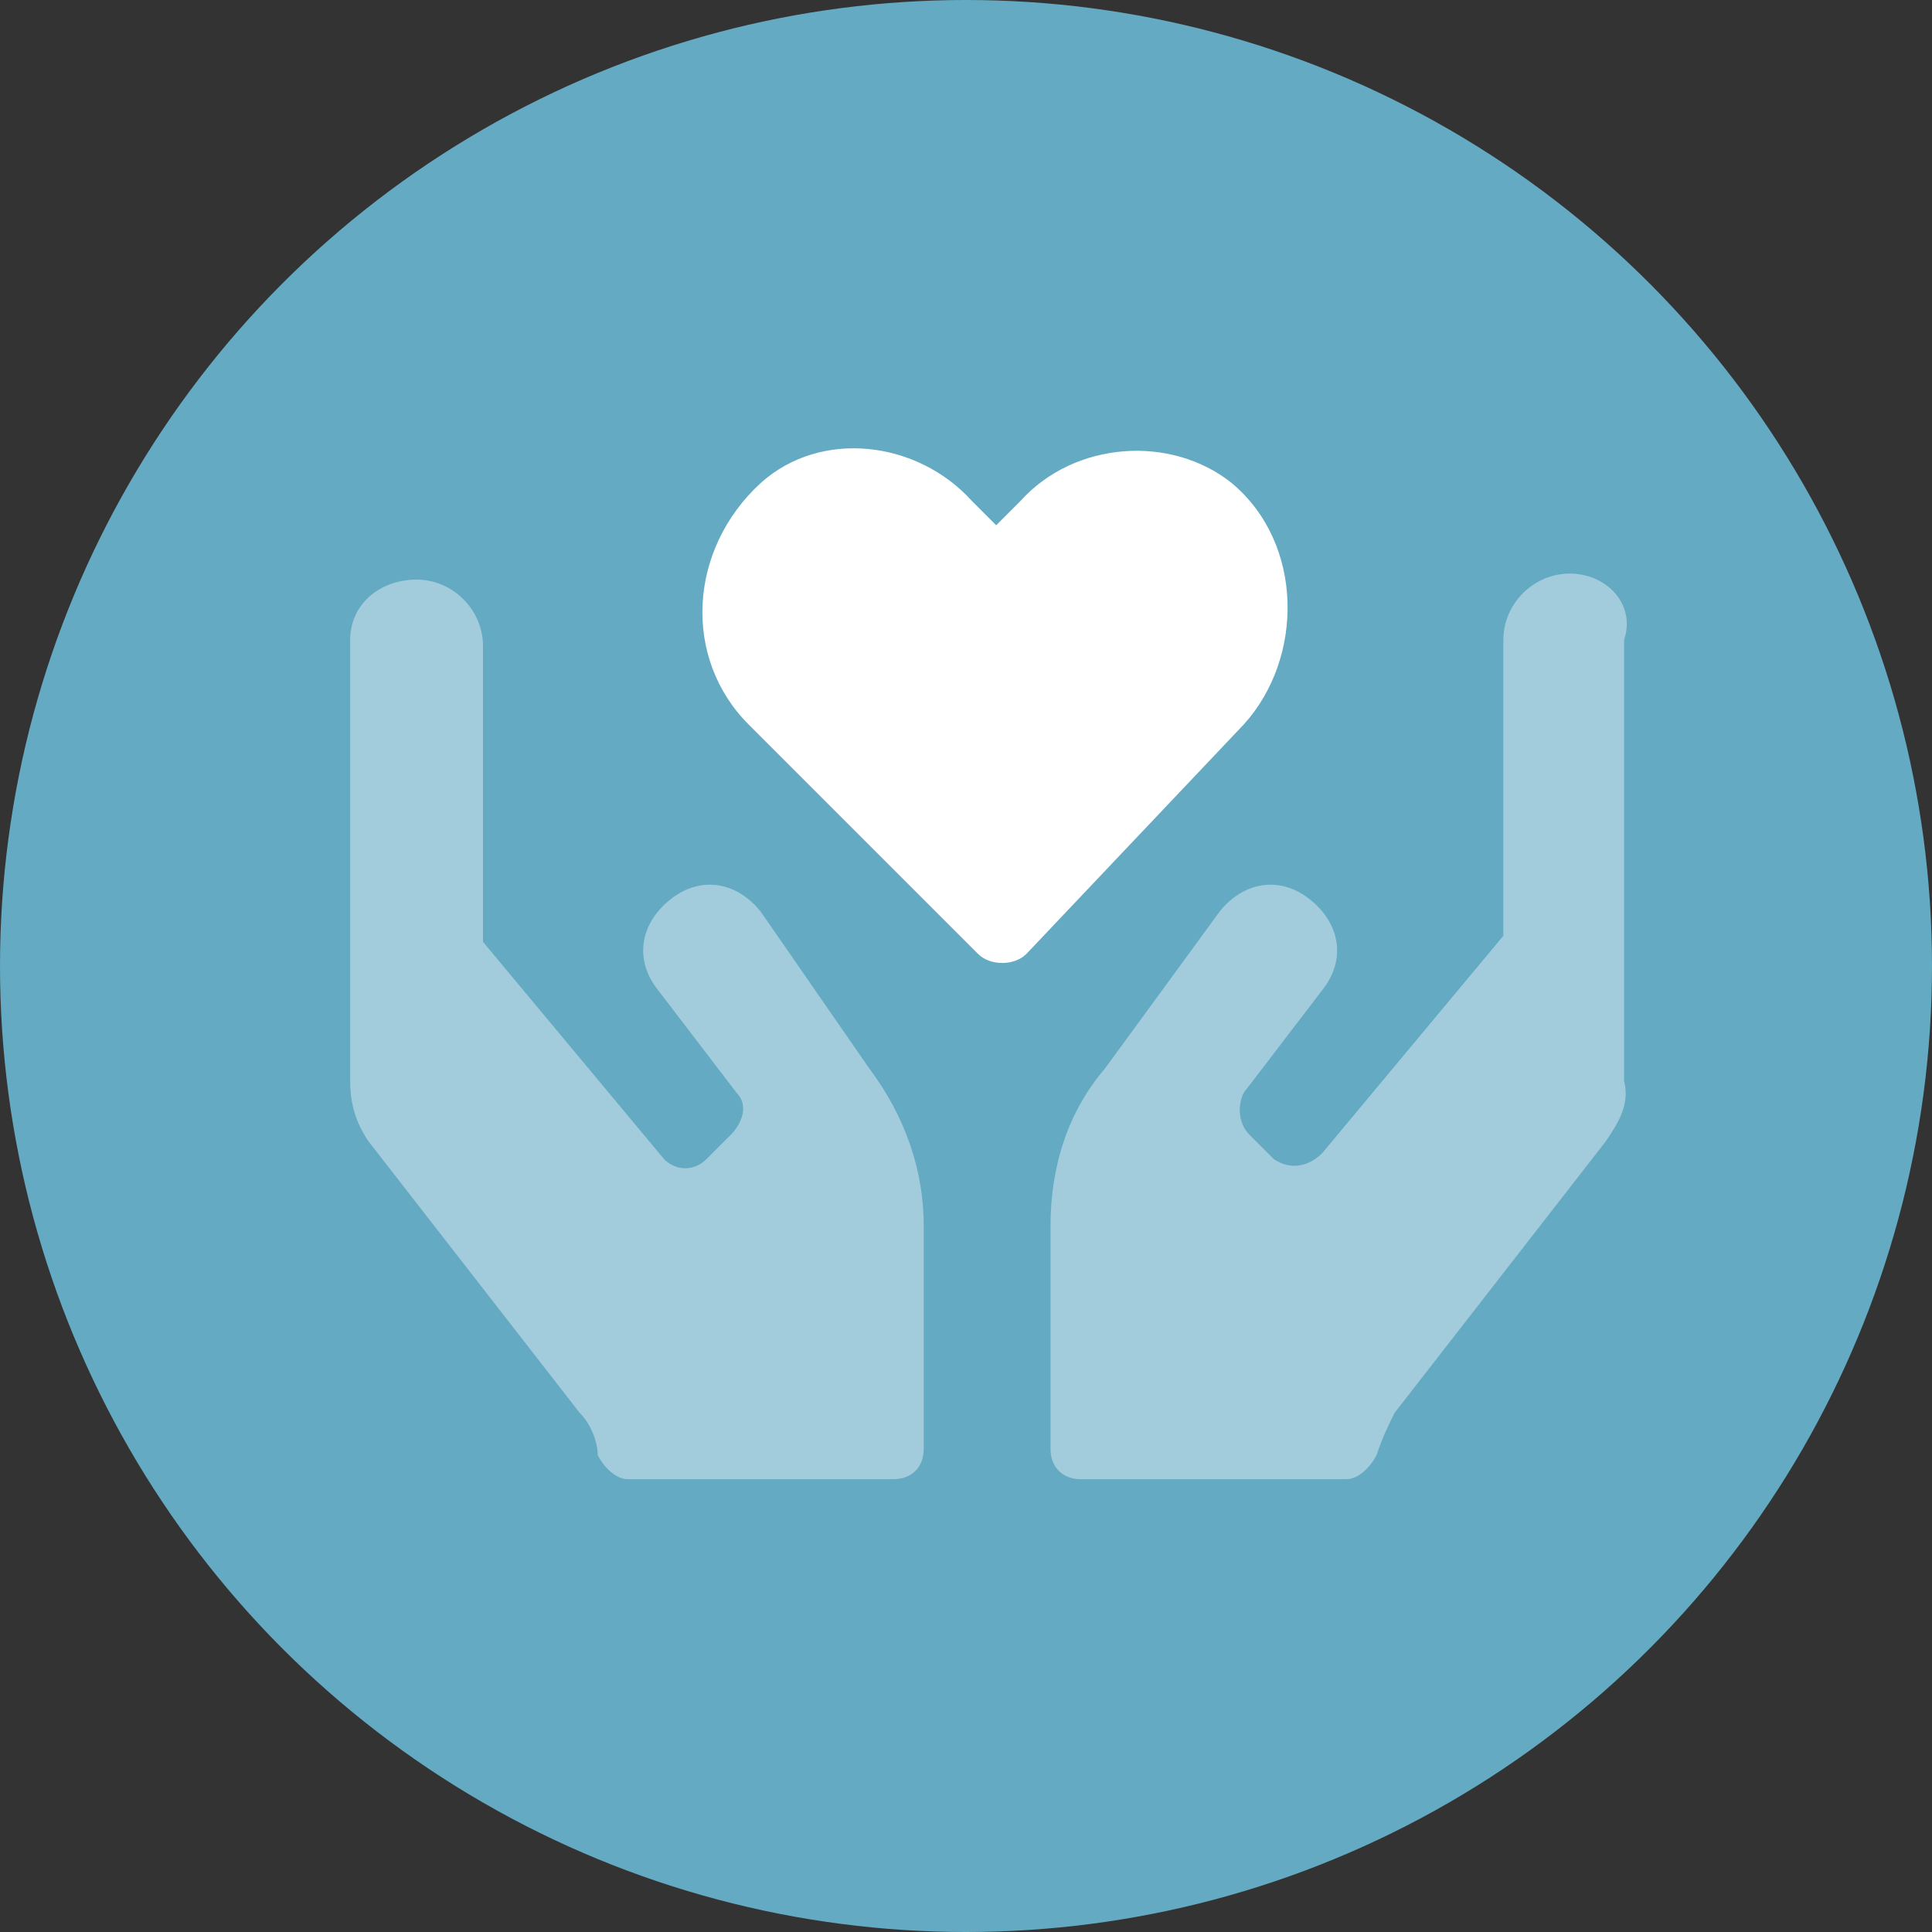 <?xml version="1.0" encoding="utf-8"?>
<!-- Generator: Adobe Illustrator 24.2.1, SVG Export Plug-In . SVG Version: 6.00 Build 0)  -->
<svg version="1.1" id="Layer_1" xmlns="http://www.w3.org/2000/svg" xmlns:xlink="http://www.w3.org/1999/xlink" x="0px" y="0px"
	 viewBox="0 0 32 32" style="enable-background:new 0 0 32 32;" xml:space="preserve">
<rect x="0" y="0" width="32" height="32" fill="#333333" stroke="none"/>
<style type="text/css">
	.st0{fill:#64AAC3;}
	.st1{opacity:0.4;fill:#FFFFFF;enable-background:new    ;}
	.st2{fill:#FFFFFF;}
</style>
<circle class="st0" cx="16" cy="16" r="16"/>
<path class="st1" d="M26,9.5c-0.6,0-1.1,0.5-1.1,1.1v4.9l-3,3.6c-0.2,0.2-0.5,0.3-0.8,0.1c0,0,0,0,0,0l-0.4-0.4
	c-0.2-0.2-0.2-0.5-0.1-0.7l1.3-1.7c0.4-0.5,0.3-1.1-0.2-1.5s-1.1-0.3-1.5,0.2l-1.9,2.6c-0.6,0.7-0.9,1.6-0.9,2.6v3.7
	c0,0.3,0.2,0.5,0.5,0.5h4.4c0.2,0,0.4-0.2,0.5-0.4c0.1-0.3,0.2-0.5,0.3-0.7l3.5-4.5c0.2-0.3,0.4-0.6,0.3-1v-7.3
	C27.1,10,26.6,9.5,26,9.5z M12.6,15.1c-0.4-0.5-1-0.6-1.5-0.2s-0.6,1-0.2,1.5l1.3,1.7c0.2,0.2,0.1,0.5-0.1,0.7l-0.4,0.4
	c-0.2,0.2-0.5,0.2-0.7,0c0,0,0,0,0,0l-3-3.6v-4.9c0-0.6-0.5-1.1-1.1-1.1S5.8,10,5.8,10.6v7.3c0,0.4,0.1,0.7,0.3,1l3.5,4.5
	c0.2,0.2,0.3,0.5,0.3,0.7c0.1,0.2,0.3,0.4,0.5,0.4h4.4c0.3,0,0.5-0.2,0.5-0.5v-3.7c0-0.9-0.3-1.8-0.9-2.6L12.6,15.1z"/>
<path class="st2" d="M12.4,12c-1.1-1.1-1-2.9,0.2-4c1-0.9,2.6-0.7,3.5,0.3l0.4,0.4l0.4-0.4c0.9-1,2.5-1.1,3.5-0.3
	c1.2,1,1.2,2.9,0.2,4l-3.6,3.8c-0.2,0.2-0.6,0.2-0.8,0c0,0,0,0,0,0L12.4,12z"/>
</svg>
